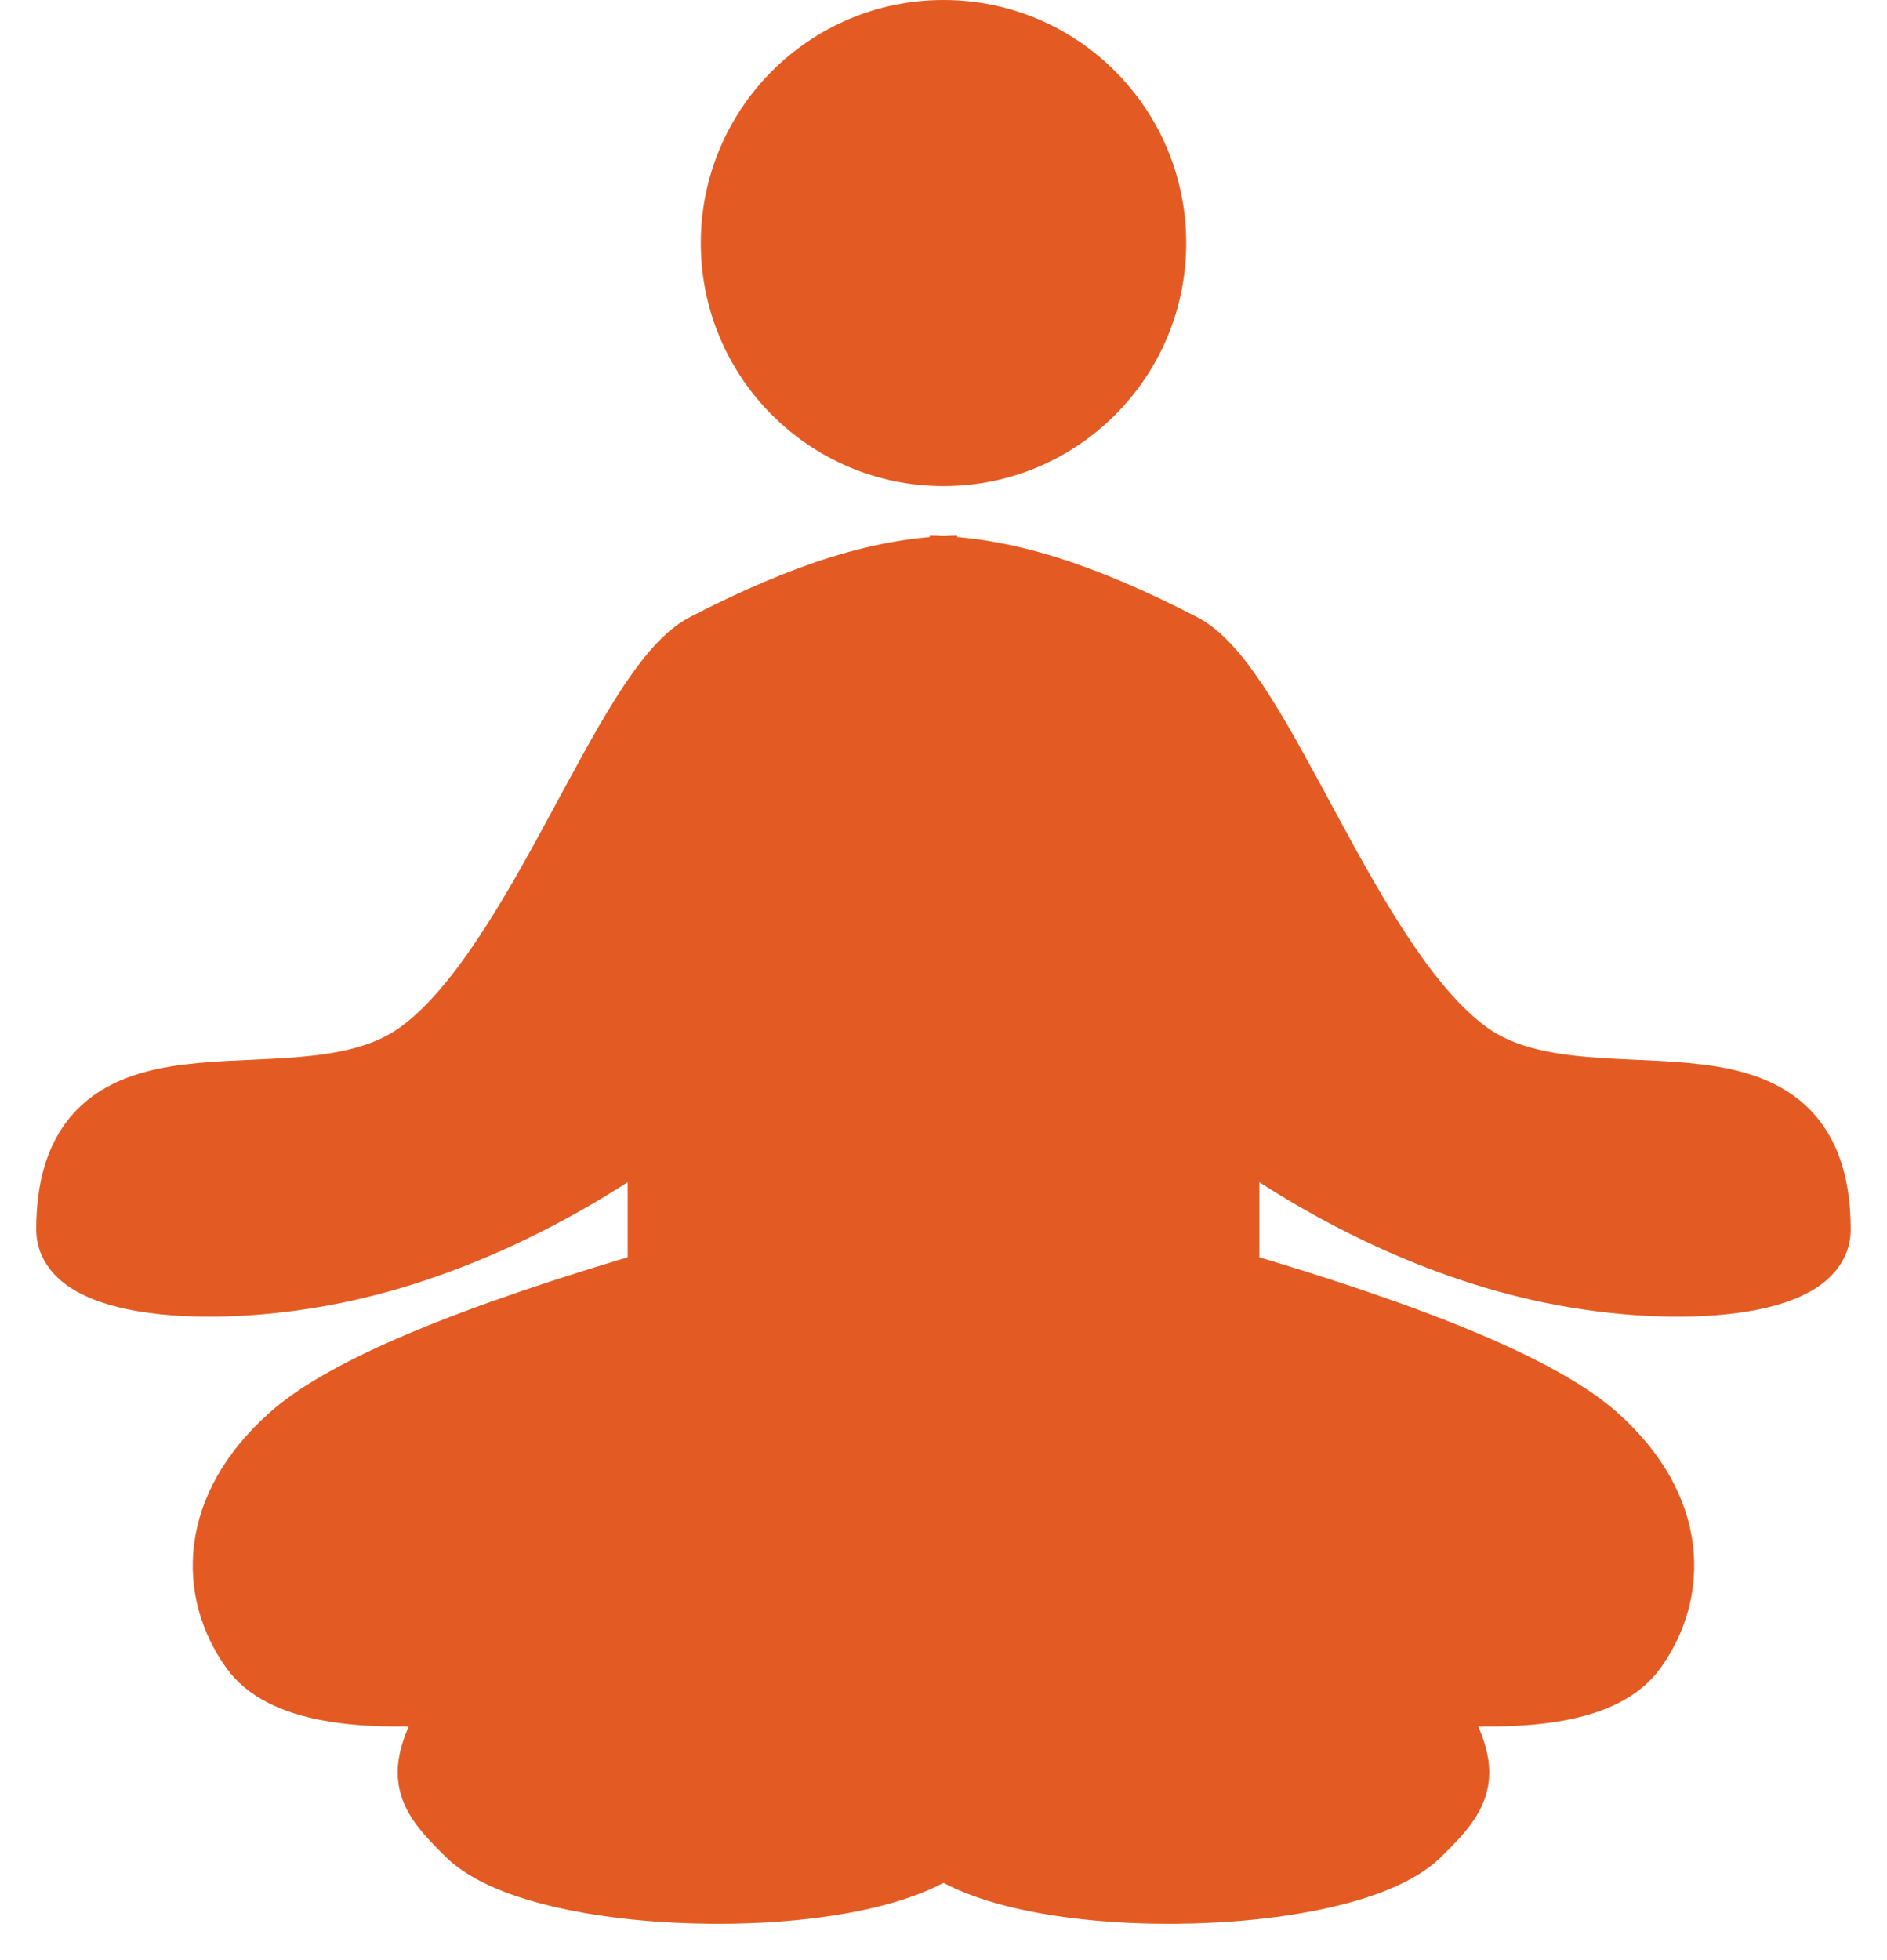 <?xml version="1.0" encoding="UTF-8"?>
<svg width="26px" height="27px" viewBox="0 0 26 27" version="1.1" xmlns="http://www.w3.org/2000/svg" xmlns:xlink="http://www.w3.org/1999/xlink">
    <title>NewGuru</title>
    <g id="Page-1" stroke="none" stroke-width="1" fill="none" fill-rule="evenodd">
        <g id="NewGuru" transform="translate(1, 0)" fill="#E35B23" fill-rule="nonzero">
            <ellipse id="Oval" cx="12" cy="3.348" rx="3.344" ry="3.348"></ellipse>
            <path d="M0,7.879 C1.002,7.893 2.065,8.225 3.454,8.941 C4.526,9.493 5.722,13.342 7.384,14.552 C9.045,15.763 12.197,14.113 12.197,16.939 C12.197,17.619 10.396,17.823 8.597,17.458 C6.921,17.118 5.286,16.265 4.048,15.325 L4.048,17.692 C6.722,18.473 8.422,19.185 9.147,19.83 C10.235,20.796 10.226,21.912 9.67,22.686 C9.3,23.201 8.312,23.383 6.706,23.229 C7.387,24.405 7.387,24.55 6.706,25.22 C5.685,26.224 1.065,26.295 0.053,25.22" id="Path-Copy-3" stroke="#E35B23" transform="translate(6.098, 16.939) scale(-1, 1) translate(-6.098, -16.939)"></path>
            <path d="M11.803,7.879 C12.805,7.893 13.868,8.225 15.258,8.941 C16.33,9.493 17.525,13.342 19.187,14.552 C20.848,15.763 24,14.113 24,16.939 C24,17.619 22.199,17.823 20.401,17.458 C18.724,17.118 17.089,16.265 15.852,15.325 L15.852,17.692 C18.526,18.473 20.225,19.185 20.951,19.83 C22.039,20.796 22.029,21.912 21.473,22.686 C21.103,23.201 20.115,23.383 18.509,23.229 C19.19,24.405 19.19,24.55 18.509,25.22 C17.488,26.224 12.868,26.295 11.856,25.22" id="Path-Copy-4" stroke="#E35B23"></path>
        </g>
    </g>
</svg>